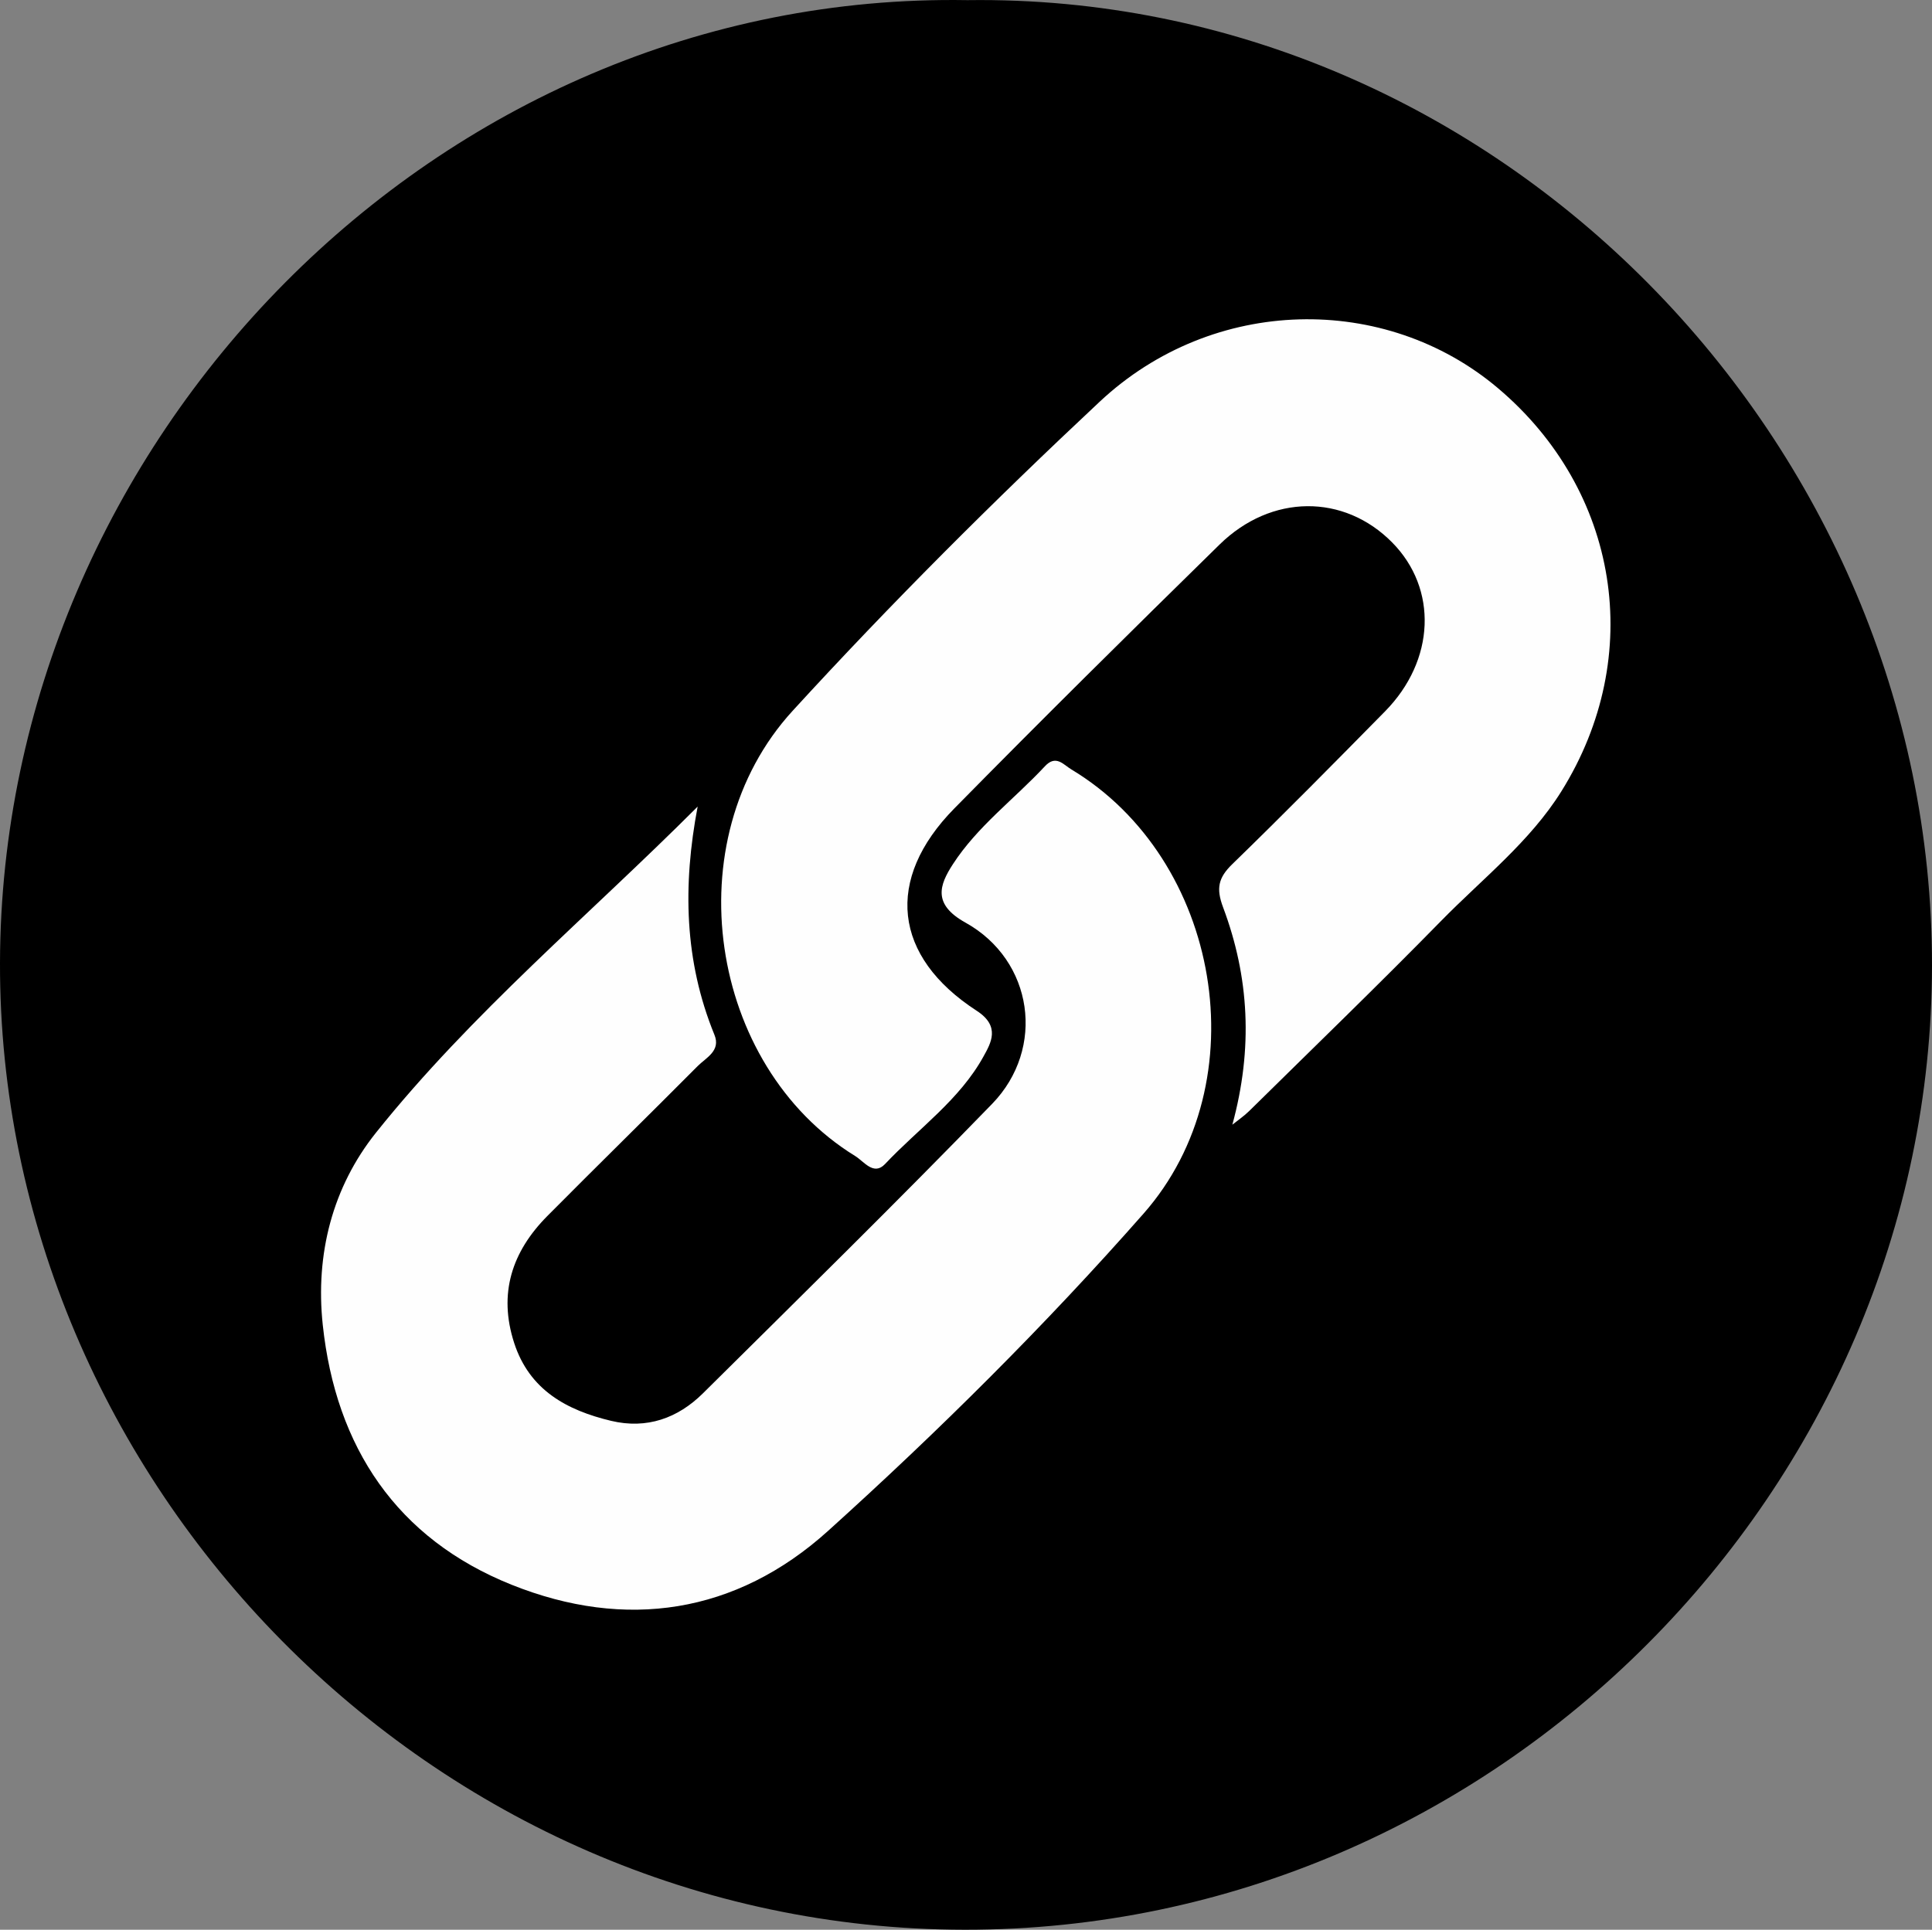 <?xml version="1.0" encoding="UTF-8"?>
<svg id="Layer_1" data-name="Layer 1" xmlns="http://www.w3.org/2000/svg" viewBox="0 0 964.49 963.58">
  <rect x="0" y="0" width="964.49" height="963.58" fill="#808080" stroke="none"/>
  <path d="M482.97.07c264.6-3.64,481.74,220.74,481.52,482.03-.21,261.19-217.54,481.74-482.85,481.49C215.21,963.33-.59,739.93,0,480.75.59,220.72,217.76-4.45,482.97.07Z" style="stroke-width: 0px;"/>
  <path d="M348.28,402.78c-7.48,39.31-6.69,77.1,8.38,113.94,3.28,8.02-4.17,11.39-8.39,15.63-24.9,25.06-50.16,49.77-75.04,74.86-17.66,17.8-24.54,38.7-16.56,63.34,7.64,23.57,26.28,33.65,48.45,38.94,17.74,4.23,33.24-1.3,45.82-13.77,48.35-47.93,96.94-95.64,144.34-144.51,26.85-27.68,20.66-71.65-13.33-90.53-16.53-9.18-12.94-18.8-6.3-29.07,12.26-18.97,30.71-32.58,45.99-48.99,5.5-5.91,9.19-.83,13.19,1.58,74.48,44.74,93.95,156.02,36.07,221.78-49.2,55.9-102.22,108.54-157.51,158.45-45.98,41.5-101.1,49.68-157.95,26.91-57.32-22.96-87.81-68.64-94.32-129.83-3.75-35.29,4.88-68.79,26.63-95.99,47.66-59.61,106.45-108.61,160.52-162.75Z" style="fill: #fefefe; stroke-width: 0px;"/>
  <path d="M615.21,561.61c10.37-38.07,8.46-73.67-4.62-108.55-3.55-9.46-2.42-14.75,4.6-21.57,25.78-25.05,51.03-50.65,76.25-76.28,25.06-25.48,26.42-61.21,3.54-84.36-24.01-24.3-60.29-24.29-86.16,1.07-44.46,43.59-88.74,87.38-132.41,131.77-34.8,35.37-30.63,73.92,11.2,101.04,12.02,7.79,7.02,16.18,3.37,22.8-11.93,21.67-32.48,36.03-49.15,53.71-5.67,6.02-10.56-1.33-14.87-3.97-73.26-45.06-90.44-157.69-31.25-222.35,48.93-53.46,100.38-104.83,153.3-154.36,56.65-53.01,142.51-54.29,198.77-6.76,60.46,51.08,73.92,133.66,31.7,201.32-15.73,25.21-39.5,43.73-60.11,64.78-31.43,32.1-63.76,63.34-95.76,94.88-2.56,2.52-5.59,4.56-8.41,6.83Z" style="fill: #fefefe; stroke-width: 0px;"/>
</svg>